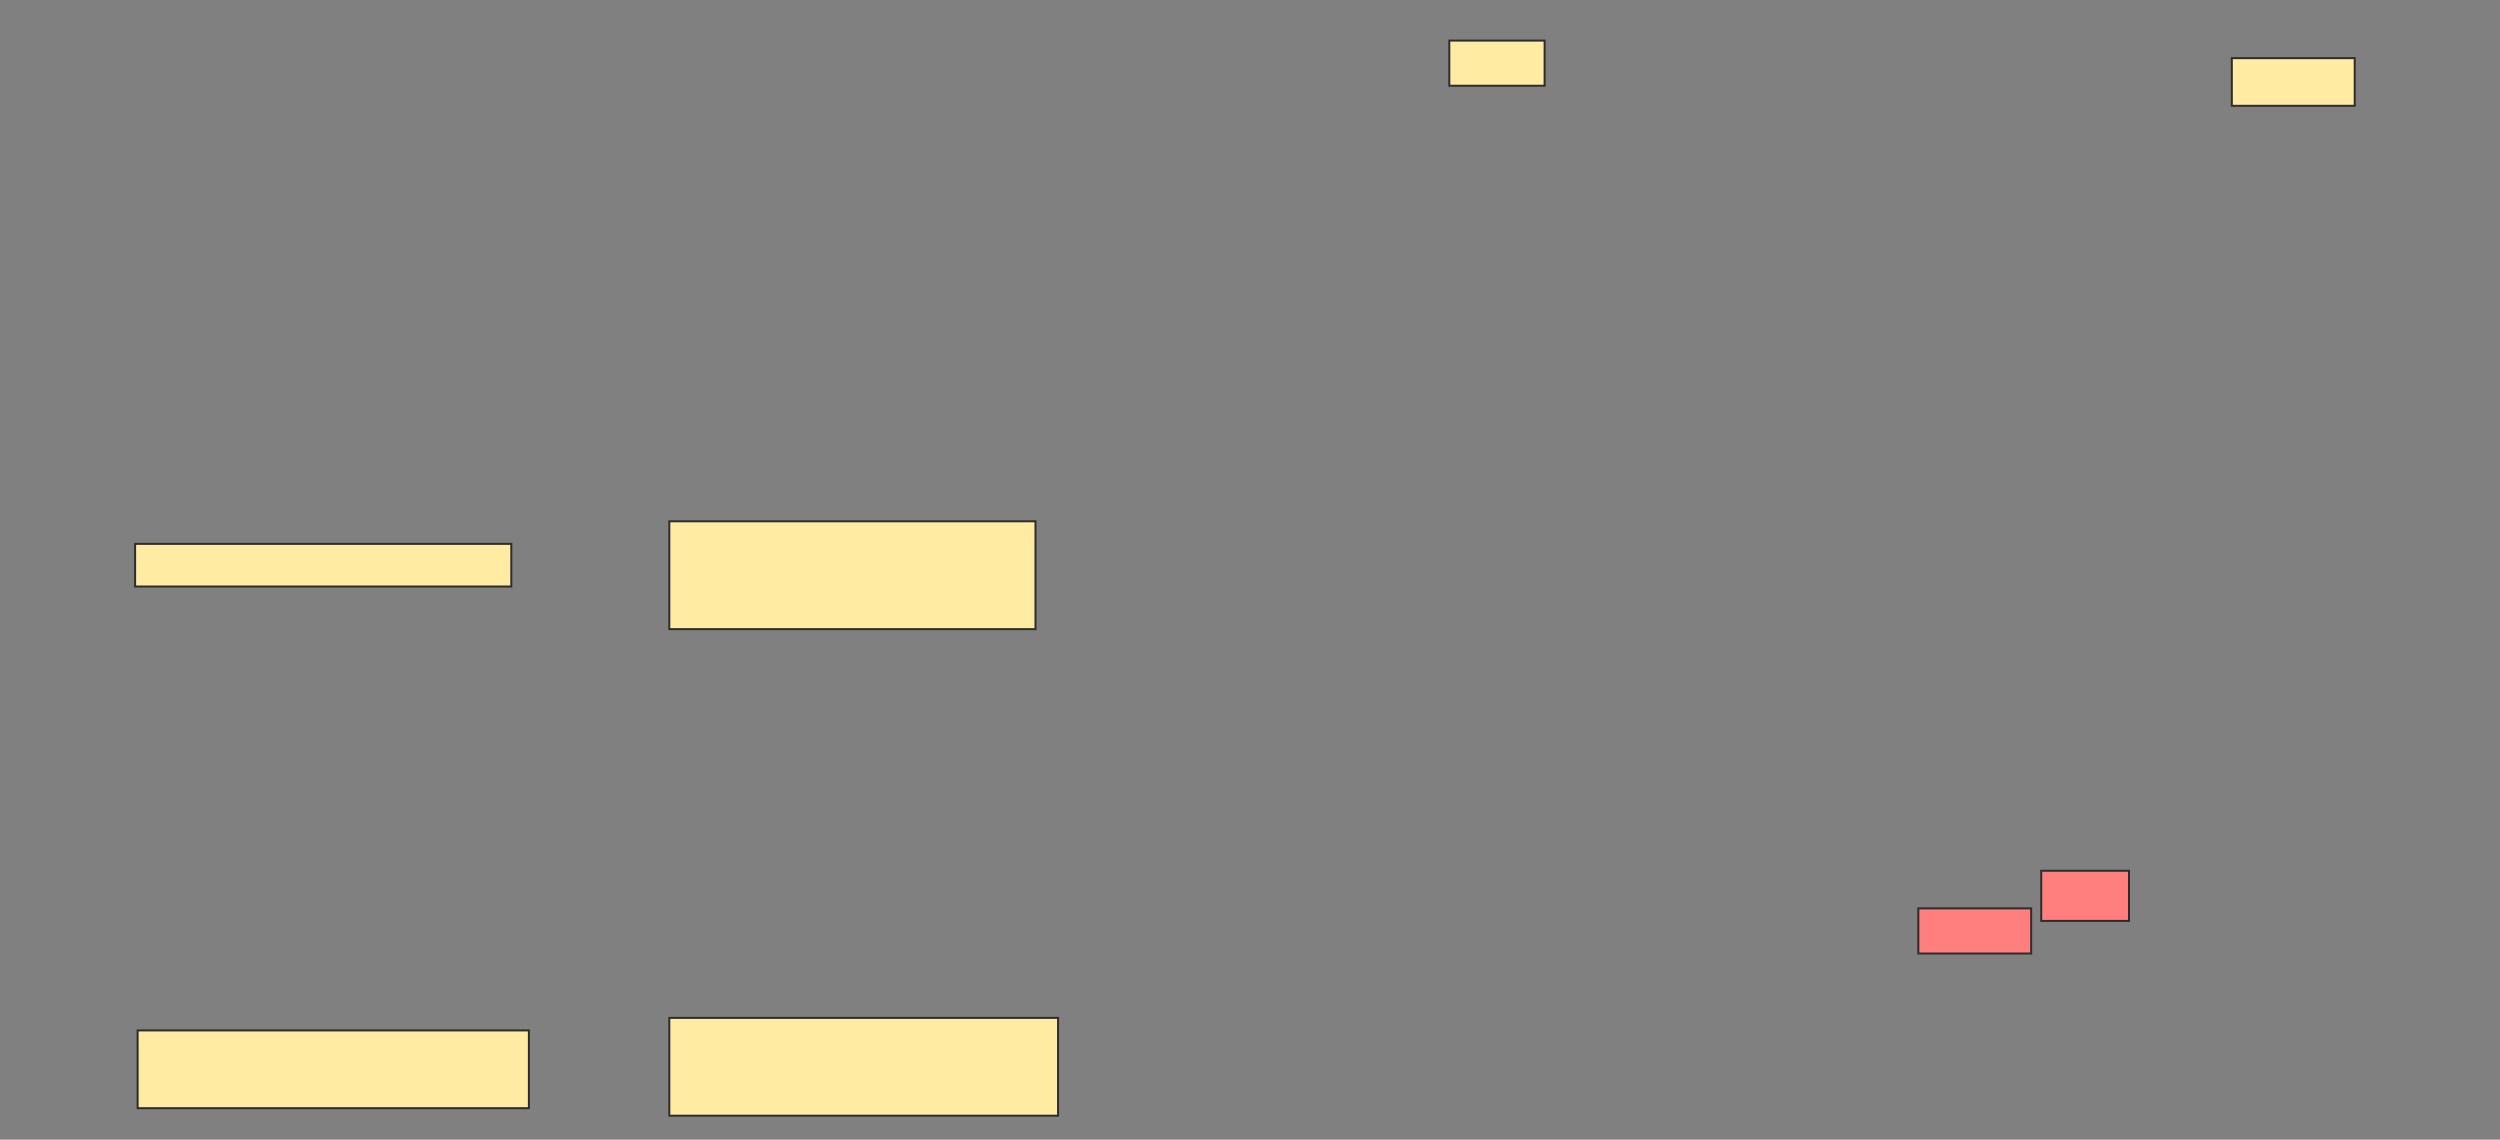<svg xmlns="http://www.w3.org/2000/svg" width="1246" height="568">
 <rect width="100%" height="100%" fill="#808080" stroke="none"/>
 <!-- Created with Image Occlusion Enhanced -->
 <g>
  <title>Labels</title>
 </g>
 <g>
  <title>Masks</title>
  <rect id="0142ace826114825b5be8fd70597da35-ao-1" height="21.25" width="187.5" y="271.067" x="67.338" stroke="#2D2D2D" fill="#FFEBA2"/>
  <rect id="0142ace826114825b5be8fd70597da35-ao-2" height="38.75" width="195" y="513.567" x="68.588" stroke="#2D2D2D" fill="#FFEBA2"/>
  <rect id="0142ace826114825b5be8fd70597da35-ao-3" height="53.75" width="182.5" y="259.817" x="333.588" stroke="#2D2D2D" fill="#FFEBA2"/>
  <rect id="0142ace826114825b5be8fd70597da35-ao-4" height="48.75" width="193.75" y="507.317" x="333.588" stroke="#2D2D2D" fill="#FFEBA2"/>
  <rect id="0142ace826114825b5be8fd70597da35-ao-5" height="22.5" width="47.5" y="20.234" x="722.338" stroke="#2D2D2D" fill="#FFEBA2"/>
  <rect id="0142ace826114825b5be8fd70597da35-ao-6" height="23.75" width="61.25" y="28.984" x="1112.338" stroke="#2D2D2D" fill="#FFEBA2"/>
  <g id="0142ace826114825b5be8fd70597da35-ao-7" class="qshape">
   <rect height="25" width="43.75" y="433.984" x="1017.338" stroke="#2D2D2D" fill="#FF7E7E" class="qshape"/>
   <rect height="22.5" width="56.25" y="452.734" x="956.088" stroke="#2D2D2D" fill="#FF7E7E" class="qshape"/>
  </g>
 </g>
</svg>